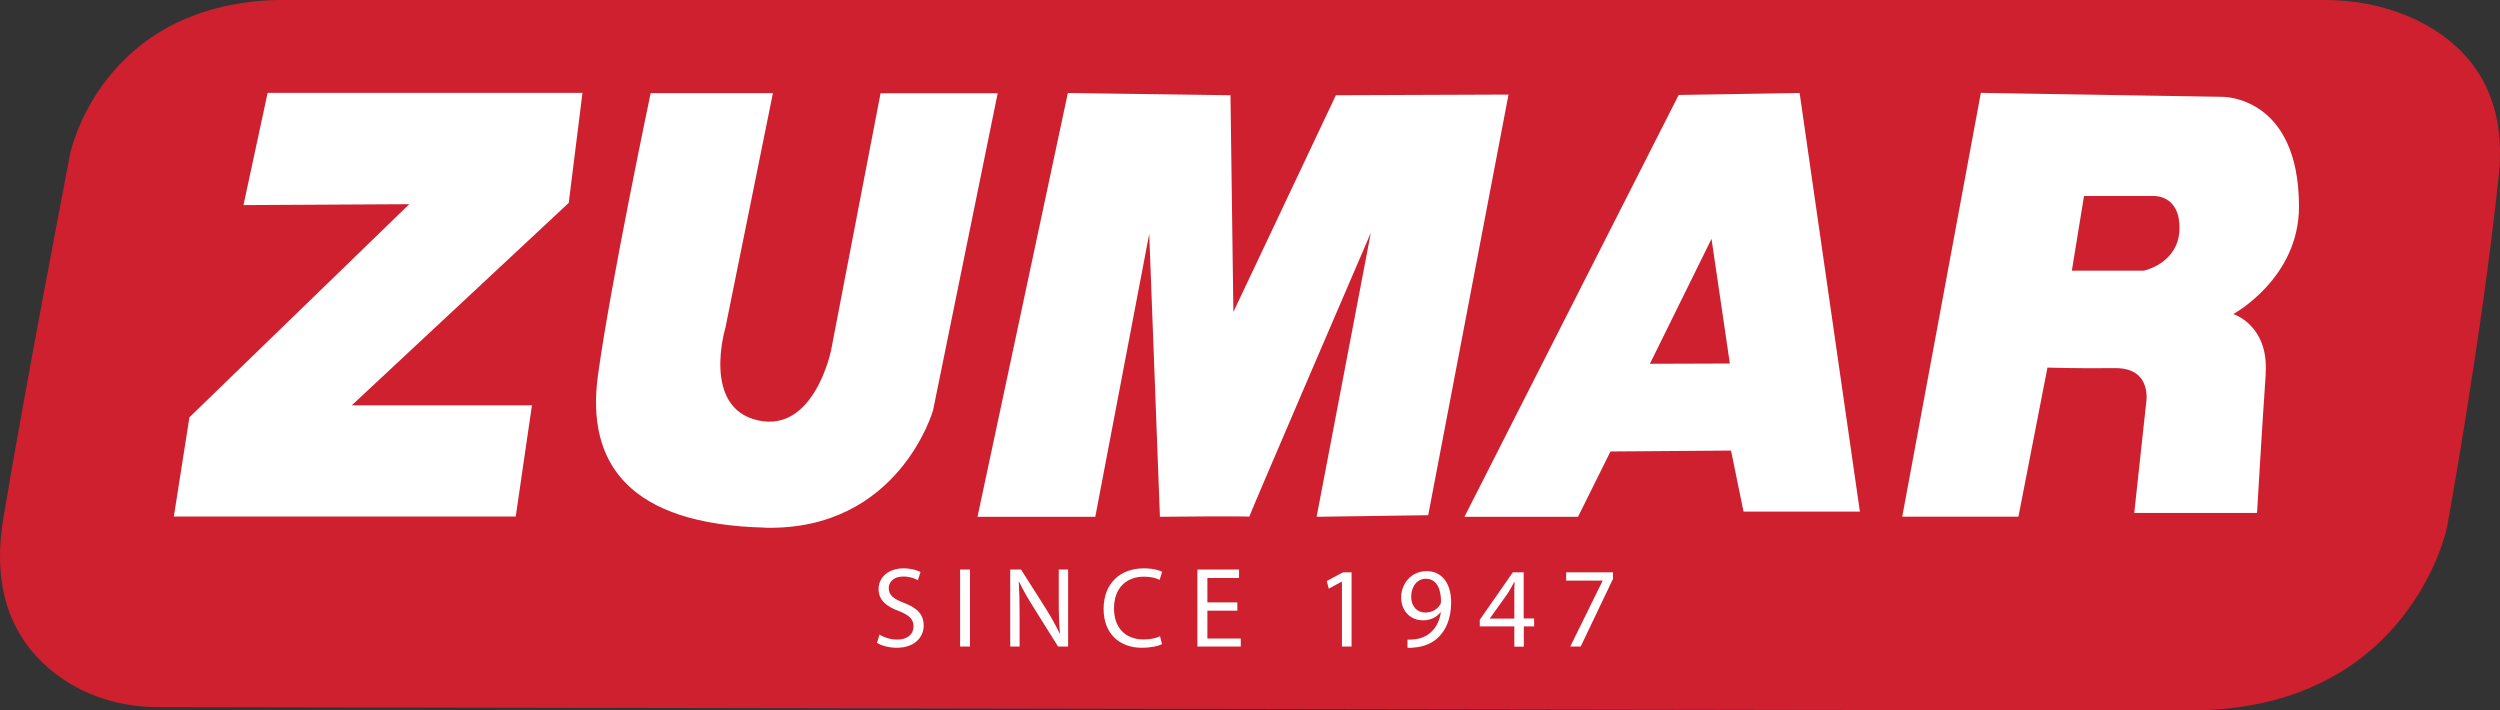<?xml version="1.0" encoding="UTF-8"?>
<svg id="Layer_2" data-name="Layer 2" xmlns="http://www.w3.org/2000/svg" viewBox="0 0 189.54 53.86">
  <rect x="0" y="0" width="189.54" height="53.86" fill="#333333" stroke="none"/>
  <defs>
    <style>
      .cls-1 {
        fill: #fff;
      }

      .cls-2 {
        fill: #ce202f;
      }
    </style>
  </defs>
  <g id="Layer_1-2" data-name="Layer 1">
    <g>
      <rect class="cls-1" x="10.6" y="5.14" width="169.51" height="46.17" rx="8.94" ry="8.94"/>
      <path class="cls-2" d="M158,14.86h5.23s2.04-.16,2.01,2.47c-.03,2.63-2.7,3.19-2.7,3.19h-5.46l.92-5.65Z"/>
      <path class="cls-2" d="M182.59,1.24c-1.99-.85-4.15-1.24-6.33-1.24H20.95C7.64.4,5.33,11.61,5.33,11.61c0,0-3.37,17.43-5.08,27.71-1.11,6.65,1.69,10.27,4.56,12.19,2.1,1.42,4.61,2.09,7.14,2.1,17.24.03,138.66.25,154.1.25,16.64,0,19.47-13.86,19.47-13.86,0,0,2.63-14.36,3.93-26.72.76-7.21-3.32-10.53-6.85-12.04ZM43.11,15.39l-16.44,15.34h13.66l-1.23,8.43H13.18l1.18-7.52L31.03,15.48l-12.57.07,1.83-8.51h23.87l-1.04,8.34ZM67.98,49.11c-.56,0-1.18-.16-1.49-.37l.19-.63c.33.21.83.38,1.35.38.77,0,1.23-.41,1.23-1,0-.54-.32-.85-1.1-1.16-.95-.34-1.55-.84-1.55-1.66,0-.91.76-1.58,1.89-1.58.59,0,1.03.14,1.29.28l-.2.62c-.19-.11-.58-.28-1.11-.28-.79,0-1.1.48-1.1.87,0,.54.35.82,1.16,1.13.99.38,1.49.86,1.49,1.72s-.67,1.68-2.04,1.68ZM57.96,40c-10.18-.25-13.57-4.79-12.62-11.59.93-6.8,3.99-21.35,3.99-21.35h9.27l-3.6,17.78s-1.83,6.06,2.46,7.03c4.29.96,5.55-5.32,5.55-5.32l3.75-19.48h8.88l-4.9,24.04s-2.59,9.15-12.77,8.9ZM73.54,49.02h-.75v-5.84h.75v5.84ZM80.98,49.02h-.76l-1.86-2.97c-.41-.65-.8-1.32-1.1-1.95h-.02c.04.75.06,1.45.06,2.42v2.5h-.71v-5.84h.82l1.88,2.96c.43.69.77,1.3,1.05,1.9h.02c-.07-.79-.09-1.5-.09-2.41v-2.45h.71v5.84ZM86.72,48.48c.46,0,.93-.09,1.23-.24l.15.6c-.28.14-.83.27-1.54.27-1.65,0-2.89-1.04-2.89-2.95s1.24-3.07,3.05-3.07c.73,0,1.19.15,1.39.26l-.19.61c-.28-.14-.69-.24-1.18-.24-1.37,0-2.28.88-2.28,2.41,0,1.43.82,2.35,2.25,2.35ZM94.07,49.02h-3.29v-5.84h3.16v.64h-2.4v1.85h2.27v.63h-2.27v2.11h2.53v.63ZM94.72,39.18c.07-.07-6.78,0-6.78,0l-.81-21.45-4.09,21.45h-8.93l6.85-32.13,12.33.17.22,16.43,7.77-16.43,13.09-.05-6.09,31.89-8.46.12,4.11-21.53c-.28.64-9.22,21.43-9.22,21.53ZM102.48,49.02h-.74v-4.92h-.02l-.98.53-.15-.58,1.23-.66h.65v5.63ZM109.05,48.32c-.43.42-1.03.68-1.63.75-.28.04-.53.06-.71.04v-.62c.17.01.35,0,.61-.03.45-.06.86-.24,1.18-.54.37-.34.64-.83.74-1.5h-.02c-.31.38-.76.61-1.32.61-1.02,0-1.67-.76-1.67-1.73,0-1.06.77-2,1.93-2s1.86.93,1.86,2.37c0,1.24-.41,2.11-.97,2.65ZM116.32,47.49h-.79v1.54h-.72v-1.54h-2.62v-.5l2.51-3.6h.82v3.5h.79v.59ZM122.29,43.89l-2.45,5.13h-.79l2.45-4.98v-.02h-2.76v-.63h3.55v.5ZM132.19,38.8l-.95-4.64-9.14.07-2.46,4.95h-8.61l16.24-31.98,9.17-.15,4.57,31.74h-8.81ZM171.78,28.34c-.26,3.68-.66,10.55-.66,10.55h-9.31l.89-8.22s.59-2.8-2.37-2.76c-2.96.03-5.1-.04-5.1-.04l-2.2,11.3h-8.81l5.96-32.13,18.3.3s5.82-.11,5.82,8.33c0,5.44-4.98,8.14-4.98,8.14,0,0,2.71.84,2.45,4.53Z"/>
      <polygon class="cls-2" points="125.09 27.58 129.76 18.11 131.15 27.56 125.09 27.58"/>
      <path class="cls-2" d="M109.25,45.57c0,.12-.02.21-.07.28-.2.33-.59.59-1.11.59-.66,0-1.08-.5-1.08-1.19,0-.8.46-1.37,1.11-1.37.8,0,1.15.74,1.15,1.7Z"/>
      <path class="cls-2" d="M114.83,44.13c-.02.3-.02.59-.02.89v1.88h-1.85v-.02l1.37-1.92c.15-.26.3-.5.47-.83h.02Z"/>
    </g>
  </g>
</svg>